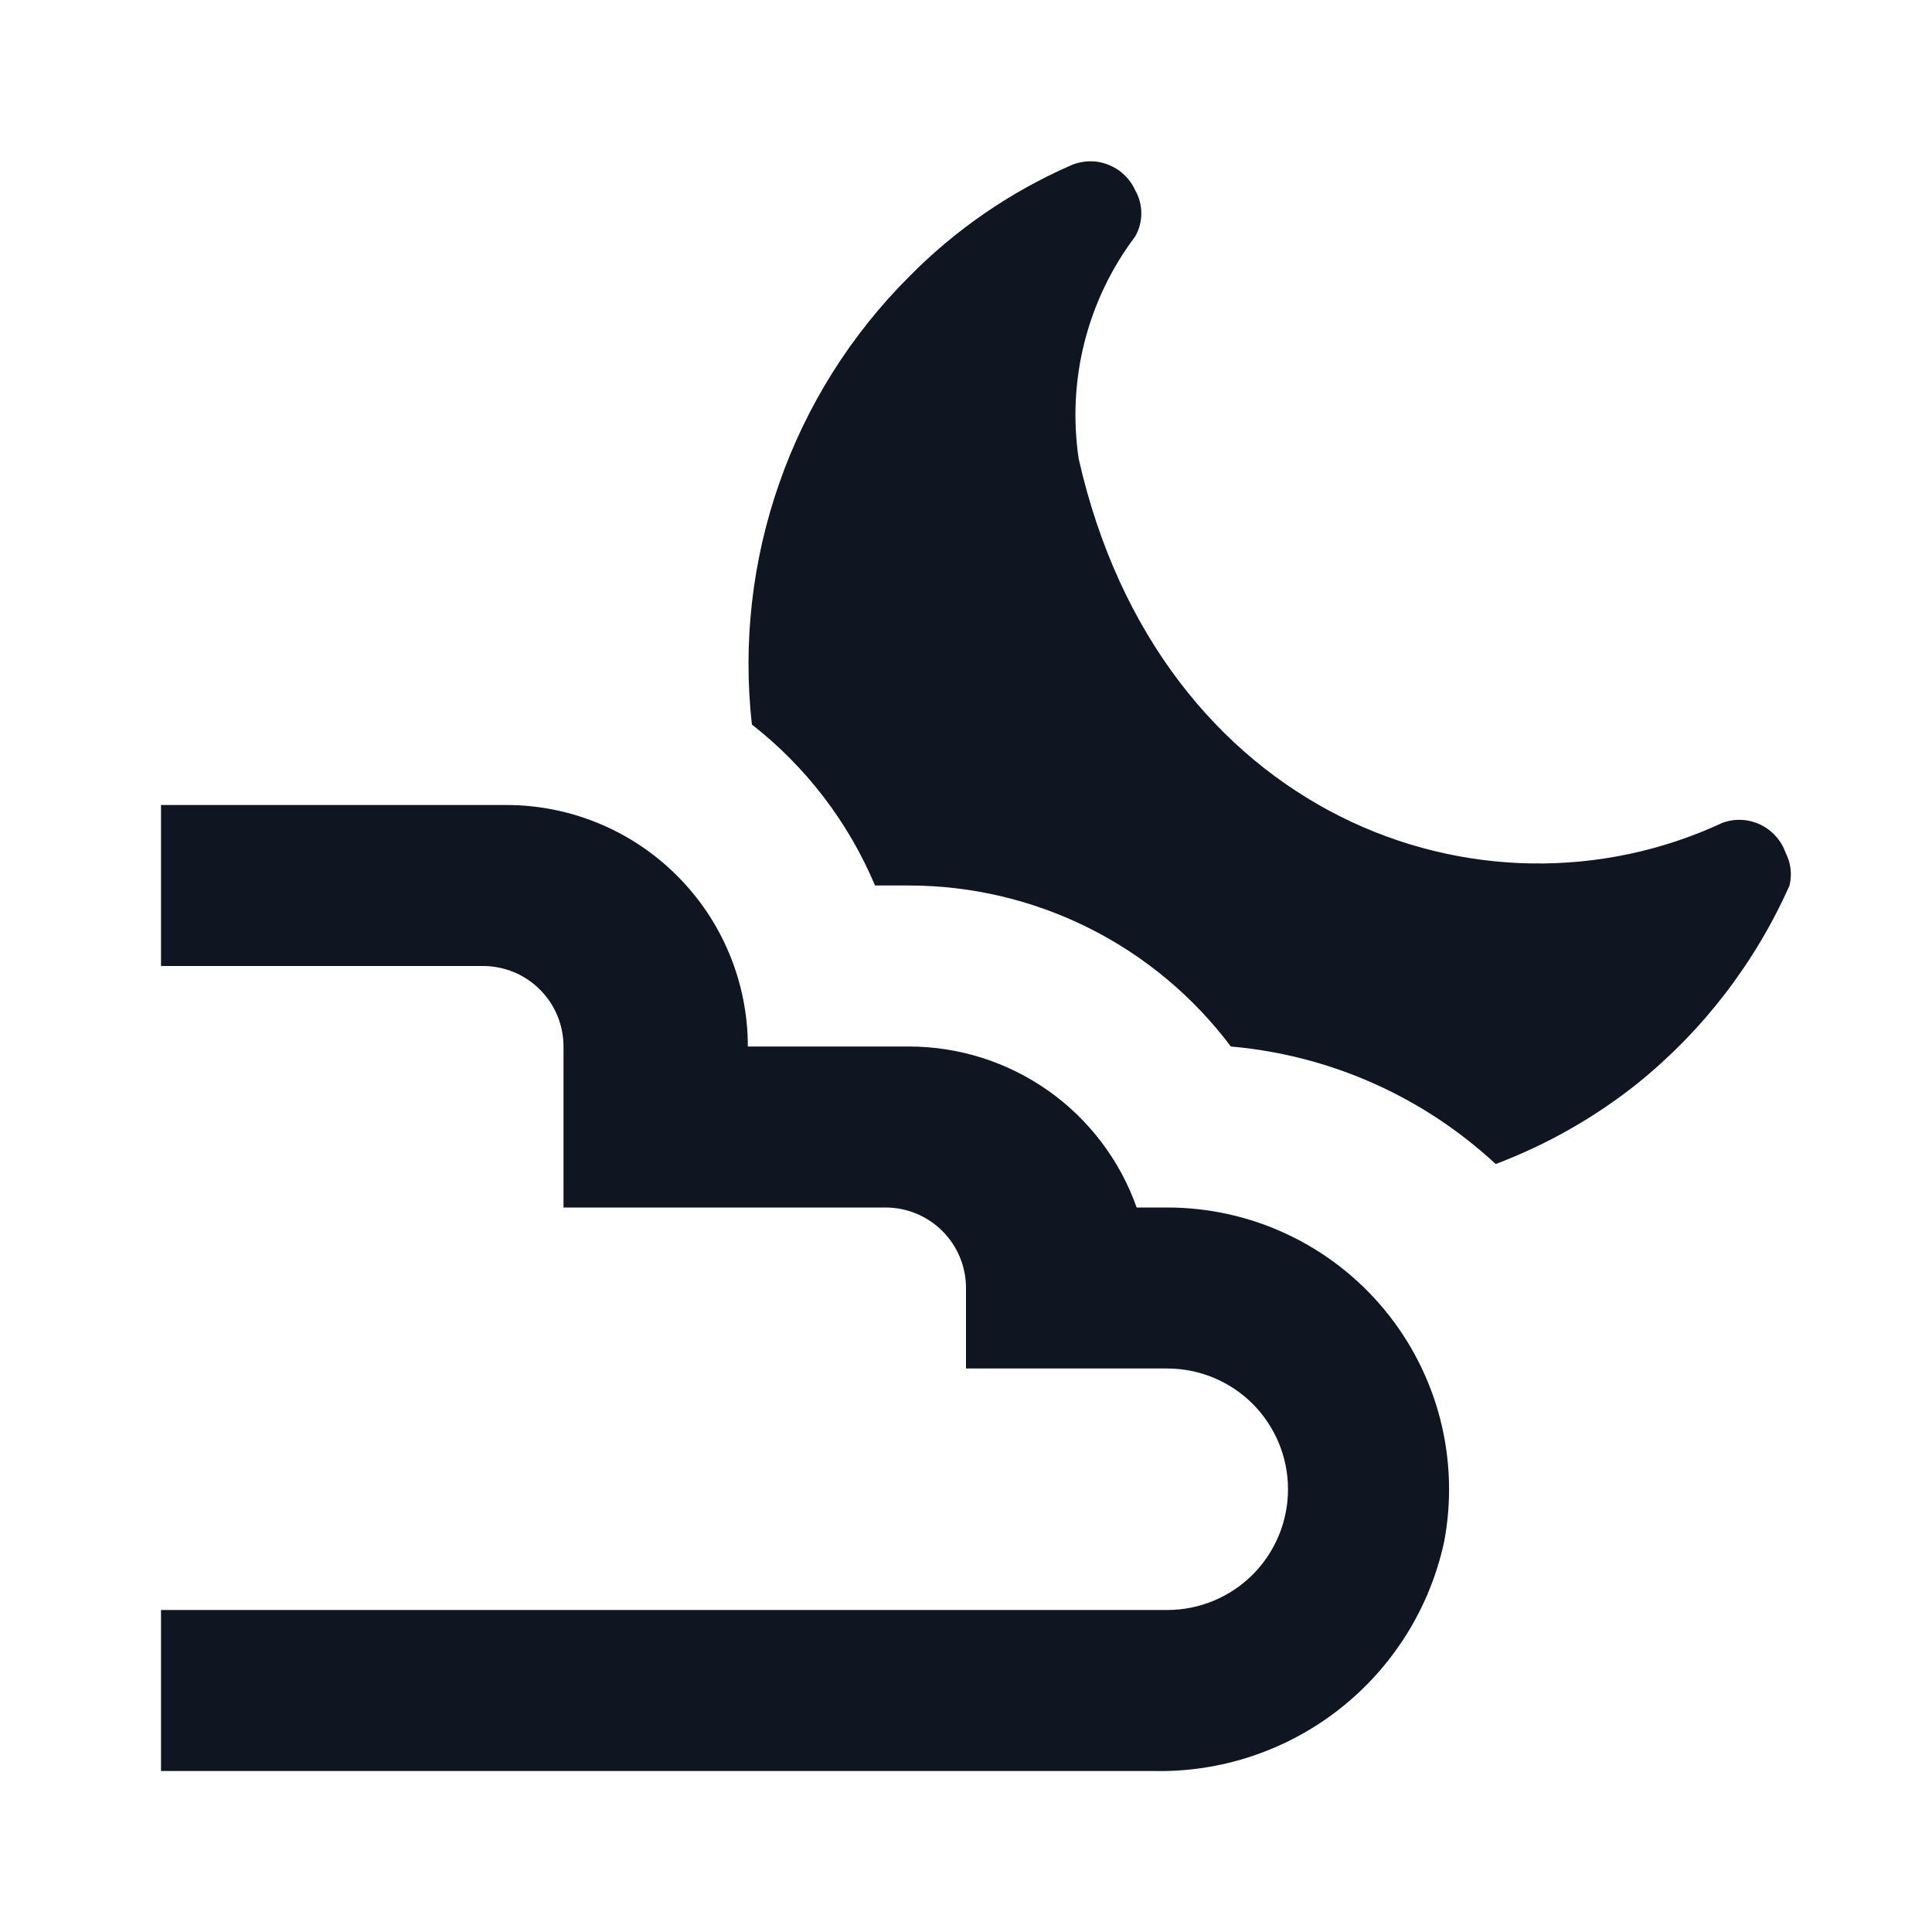 <svg width="24" height="24" viewBox="0 0 24 24" fill="none" xmlns="http://www.w3.org/2000/svg">
<path d="M22.23 11C21.804 11.958 21.156 12.802 20.34 13.46C19.809 13.883 19.215 14.22 18.58 14.46C17.676 13.621 16.519 13.107 15.29 13C14.824 12.379 14.22 11.875 13.526 11.528C12.832 11.181 12.066 11 11.29 11H10.87C10.539 10.214 10.012 9.525 9.34 9C9.227 7.986 9.344 6.96 9.682 5.998C10.019 5.035 10.569 4.161 11.29 3.44C11.863 2.857 12.542 2.389 13.29 2.06C13.363 2.026 13.442 2.008 13.522 2.004C13.602 2.001 13.682 2.014 13.757 2.042C13.832 2.07 13.902 2.112 13.96 2.167C14.019 2.221 14.067 2.287 14.1 2.36C14.151 2.448 14.178 2.548 14.178 2.65C14.178 2.752 14.151 2.852 14.1 2.94C13.806 3.33 13.592 3.776 13.472 4.25C13.352 4.723 13.328 5.217 13.4 5.7C14.4 10.12 18.4 11.62 21.4 10.22C21.476 10.193 21.556 10.181 21.636 10.185C21.716 10.189 21.794 10.209 21.867 10.243C21.939 10.278 22.004 10.326 22.058 10.386C22.112 10.445 22.153 10.514 22.18 10.59C22.246 10.716 22.264 10.862 22.23 11ZM14.5 15H14.12C13.913 14.415 13.53 13.908 13.023 13.55C12.516 13.192 11.911 13 11.29 13H9.29C9.29 12.204 8.974 11.441 8.411 10.879C7.849 10.316 7.086 10 6.29 10H2V12H6C6.265 12 6.52 12.105 6.707 12.293C6.895 12.48 7 12.735 7 13V15H11C11.265 15 11.52 15.105 11.707 15.293C11.895 15.48 12 15.735 12 16V17H14.5C14.898 17 15.279 17.158 15.561 17.439C15.842 17.721 16 18.102 16 18.5C16 18.898 15.842 19.279 15.561 19.561C15.279 19.842 14.898 20 14.5 20H2V22H14.33C15.169 22.019 15.989 21.744 16.648 21.224C17.306 20.704 17.764 19.971 17.94 19.15C18.036 18.644 18.018 18.123 17.89 17.625C17.761 17.127 17.524 16.663 17.195 16.266C16.867 15.87 16.455 15.551 15.989 15.332C15.523 15.113 15.015 15 14.5 15Z" fill="#0F1621"/>
</svg>
